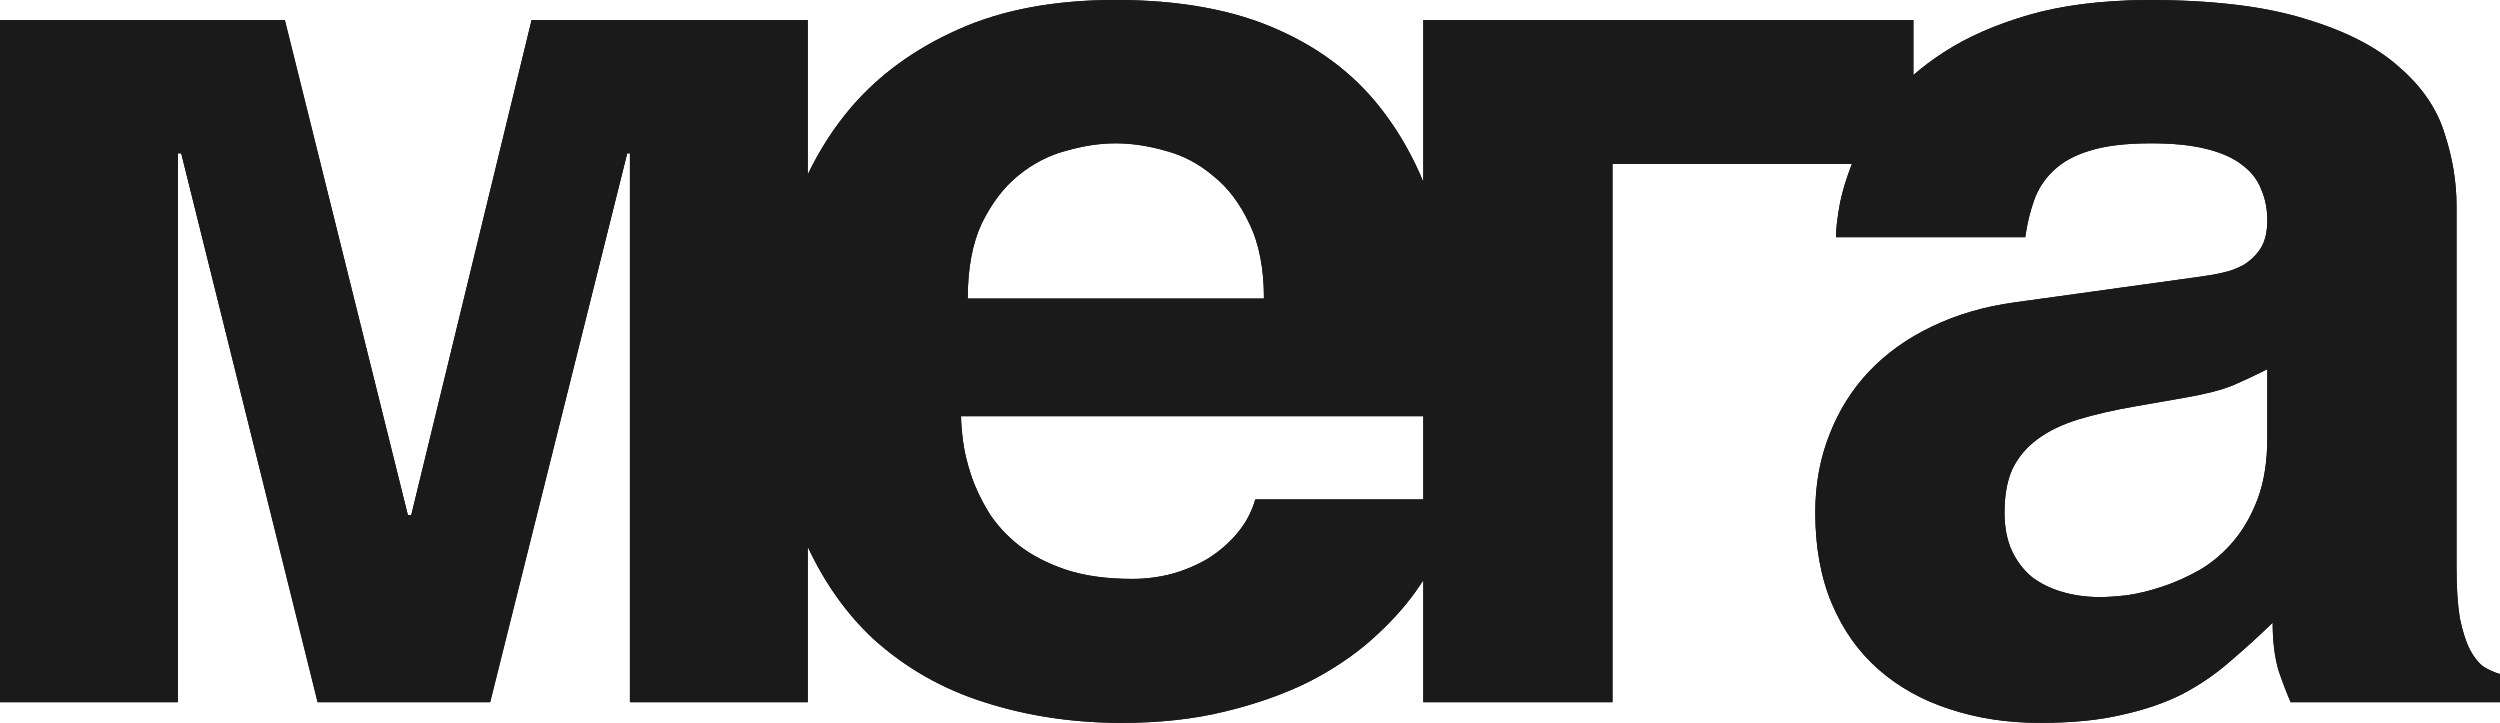 <svg width="83" height="24" viewBox="0 0 83 24" fill="none" xmlns="http://www.w3.org/2000/svg">
<path fill-rule="evenodd" clip-rule="evenodd" d="M81.557 18.846C81.557 19.525 81.594 20.086 81.668 20.529C81.757 20.959 81.868 21.305 82.001 21.568C82.134 21.817 82.282 22.005 82.445 22.129C82.623 22.24 82.808 22.323 83 22.378V23.314H76.051C75.933 23.05 75.8 22.704 75.652 22.275C75.519 21.831 75.452 21.298 75.452 20.675C74.964 21.146 74.483 21.582 74.009 21.984C73.55 22.385 73.032 22.739 72.455 23.043C71.878 23.334 71.212 23.563 70.457 23.729C69.702 23.909 68.792 23.999 67.726 23.999C66.646 23.999 65.647 23.847 64.729 23.542C63.827 23.251 63.042 22.815 62.376 22.233C61.71 21.651 61.192 20.924 60.822 20.051C60.452 19.178 60.267 18.167 60.267 17.017C60.267 16.089 60.422 15.23 60.733 14.441C61.044 13.637 61.481 12.938 62.043 12.342C62.62 11.733 63.316 11.234 64.13 10.846C64.959 10.444 65.884 10.174 66.905 10.036L73.054 9.184C73.276 9.156 73.513 9.114 73.765 9.059C74.031 9.004 74.275 8.914 74.497 8.789C74.719 8.65 74.904 8.47 75.052 8.249C75.2 8.013 75.274 7.701 75.274 7.314C75.274 6.94 75.208 6.6 75.075 6.295C74.956 5.977 74.749 5.707 74.453 5.485C74.157 5.249 73.757 5.069 73.254 4.945C72.766 4.82 72.151 4.758 71.412 4.758C70.568 4.758 69.887 4.841 69.369 5.007C68.866 5.159 68.466 5.381 68.17 5.672C67.874 5.949 67.66 6.282 67.526 6.669C67.393 7.043 67.297 7.445 67.238 7.875H60.955C60.955 7.598 61 7.217 61.089 6.732C61.172 6.329 61.304 5.9 61.484 5.443H53.535V23.314H47.253V19.27C47.174 19.391 47.091 19.513 47.003 19.636C46.618 20.176 46.13 20.709 45.538 21.236C44.946 21.762 44.243 22.233 43.429 22.649C42.615 23.05 41.69 23.376 40.654 23.625C39.632 23.875 38.493 23.999 37.235 23.999C35.622 23.999 34.105 23.771 32.684 23.314C31.278 22.87 30.042 22.164 28.976 21.194C28.104 20.377 27.384 19.365 26.818 18.156V23.314H20.913V5.09H20.824L16.273 23.314H10.545L6.016 5.09H5.905V23.314H0V0.664H9.457L13.542 17.101H13.653L17.649 0.664H26.818V5.792C27.207 4.977 27.69 4.231 28.266 3.553C29.198 2.472 30.382 1.613 31.818 0.976C33.268 0.325 35.007 -0.001 37.035 -0.001C39.181 -0.001 40.987 0.332 42.452 0.997C43.917 1.648 45.094 2.576 45.982 3.781C46.486 4.455 46.91 5.206 47.253 6.035V0.664H63.525V2.492C63.832 2.222 64.174 1.966 64.552 1.724C65.321 1.225 66.254 0.817 67.349 0.498C68.444 0.179 69.754 0.013 71.278 -0.001C73.439 -0.001 75.186 0.207 76.518 0.623C77.864 1.024 78.908 1.558 79.648 2.223C80.403 2.874 80.906 3.608 81.157 4.425C81.424 5.229 81.557 6.032 81.557 6.836V18.846ZM74.12 12.799C74.505 12.633 74.89 12.453 75.274 12.259V14.545C75.274 15.307 75.171 15.972 74.964 16.54C74.756 17.094 74.49 17.565 74.164 17.953C73.839 18.34 73.469 18.659 73.054 18.908C72.64 19.144 72.225 19.331 71.811 19.469C71.397 19.608 71.004 19.705 70.635 19.76C70.264 19.802 69.961 19.823 69.724 19.823C69.28 19.823 68.866 19.767 68.481 19.656C68.096 19.546 67.756 19.379 67.46 19.158C67.179 18.922 66.957 18.631 66.794 18.285C66.631 17.925 66.55 17.502 66.55 17.017C66.55 16.436 66.638 15.951 66.816 15.563C67.008 15.175 67.282 14.85 67.638 14.586C68.007 14.309 68.466 14.088 69.014 13.921C69.561 13.755 70.198 13.61 70.923 13.485L72.588 13.194C73.225 13.083 73.735 12.952 74.12 12.799ZM31.973 14.649C31.929 14.302 31.907 14.025 31.907 13.817H47.253V16.581H41.675C41.556 16.997 41.357 17.371 41.075 17.703C40.809 18.022 40.491 18.299 40.121 18.534C39.751 18.756 39.344 18.929 38.9 19.054C38.471 19.165 38.034 19.22 37.59 19.22C36.732 19.22 35.992 19.116 35.37 18.908C34.763 18.701 34.245 18.43 33.816 18.098C33.402 17.765 33.069 17.398 32.817 16.997C32.565 16.581 32.373 16.172 32.24 15.771C32.107 15.369 32.018 14.995 31.973 14.649ZM41.475 7.417C41.801 8.082 41.963 8.914 41.963 9.911H32.129C32.129 8.914 32.284 8.082 32.595 7.417C32.921 6.753 33.32 6.226 33.794 5.838C34.282 5.436 34.815 5.159 35.392 5.007C35.969 4.841 36.517 4.758 37.035 4.758C37.568 4.758 38.123 4.841 38.7 5.007C39.277 5.159 39.803 5.436 40.276 5.838C40.765 6.226 41.164 6.753 41.475 7.417Z" fill="#1A1A1A"/>
<path fill-rule="evenodd" clip-rule="evenodd" d="M81.557 18.846C81.557 19.525 81.594 20.086 81.668 20.529C81.757 20.959 81.868 21.305 82.001 21.568C82.134 21.817 82.282 22.005 82.445 22.129C82.623 22.24 82.808 22.323 83 22.378V23.314H76.051C75.933 23.05 75.8 22.704 75.652 22.275C75.519 21.831 75.452 21.298 75.452 20.675C74.964 21.146 74.483 21.582 74.009 21.984C73.55 22.385 73.032 22.739 72.455 23.043C71.878 23.334 71.212 23.563 70.457 23.729C69.702 23.909 68.792 23.999 67.726 23.999C66.646 23.999 65.647 23.847 64.729 23.542C63.827 23.251 63.042 22.815 62.376 22.233C61.71 21.651 61.192 20.924 60.822 20.051C60.452 19.178 60.267 18.167 60.267 17.017C60.267 16.089 60.422 15.23 60.733 14.441C61.044 13.637 61.481 12.938 62.043 12.342C62.62 11.733 63.316 11.234 64.13 10.846C64.959 10.444 65.884 10.174 66.905 10.036L73.054 9.184C73.276 9.156 73.513 9.114 73.765 9.059C74.031 9.004 74.275 8.914 74.497 8.789C74.719 8.65 74.904 8.47 75.052 8.249C75.2 8.013 75.274 7.701 75.274 7.314C75.274 6.94 75.208 6.6 75.075 6.295C74.956 5.977 74.749 5.707 74.453 5.485C74.157 5.249 73.757 5.069 73.254 4.945C72.766 4.82 72.151 4.758 71.412 4.758C70.568 4.758 69.887 4.841 69.369 5.007C68.866 5.159 68.466 5.381 68.17 5.672C67.874 5.949 67.66 6.282 67.526 6.669C67.393 7.043 67.297 7.445 67.238 7.875H60.955C60.955 7.598 61 7.217 61.089 6.732C61.172 6.329 61.304 5.9 61.484 5.443H53.535V23.314H47.253V19.27C47.174 19.391 47.091 19.513 47.003 19.636C46.618 20.176 46.13 20.709 45.538 21.236C44.946 21.762 44.243 22.233 43.429 22.649C42.615 23.05 41.69 23.376 40.654 23.625C39.632 23.875 38.493 23.999 37.235 23.999C35.622 23.999 34.105 23.771 32.684 23.314C31.278 22.87 30.042 22.164 28.976 21.194C28.104 20.377 27.384 19.365 26.818 18.156V23.314H20.913V5.09H20.824L16.273 23.314H10.545L6.016 5.09H5.905V23.314H0V0.664H9.457L13.542 17.101H13.653L17.649 0.664H26.818V5.792C27.207 4.977 27.69 4.231 28.266 3.553C29.198 2.472 30.382 1.613 31.818 0.976C33.268 0.325 35.007 -0.001 37.035 -0.001C39.181 -0.001 40.987 0.332 42.452 0.997C43.917 1.648 45.094 2.576 45.982 3.781C46.486 4.455 46.91 5.206 47.253 6.035V0.664H63.525V2.492C63.832 2.222 64.174 1.966 64.552 1.724C65.321 1.225 66.254 0.817 67.349 0.498C68.444 0.179 69.754 0.013 71.278 -0.001C73.439 -0.001 75.186 0.207 76.518 0.623C77.864 1.024 78.908 1.558 79.648 2.223C80.403 2.874 80.906 3.608 81.157 4.425C81.424 5.229 81.557 6.032 81.557 6.836V18.846ZM74.12 12.799C74.505 12.633 74.89 12.453 75.274 12.259V14.545C75.274 15.307 75.171 15.972 74.964 16.54C74.756 17.094 74.49 17.565 74.164 17.953C73.839 18.34 73.469 18.659 73.054 18.908C72.64 19.144 72.225 19.331 71.811 19.469C71.397 19.608 71.004 19.705 70.635 19.76C70.264 19.802 69.961 19.823 69.724 19.823C69.28 19.823 68.866 19.767 68.481 19.656C68.096 19.546 67.756 19.379 67.46 19.158C67.179 18.922 66.957 18.631 66.794 18.285C66.631 17.925 66.55 17.502 66.55 17.017C66.55 16.436 66.638 15.951 66.816 15.563C67.008 15.175 67.282 14.85 67.638 14.586C68.007 14.309 68.466 14.088 69.014 13.921C69.561 13.755 70.198 13.61 70.923 13.485L72.588 13.194C73.225 13.083 73.735 12.952 74.12 12.799ZM31.973 14.649C31.929 14.302 31.907 14.025 31.907 13.817H47.253V16.581H41.675C41.556 16.997 41.357 17.371 41.075 17.703C40.809 18.022 40.491 18.299 40.121 18.534C39.751 18.756 39.344 18.929 38.9 19.054C38.471 19.165 38.034 19.22 37.59 19.22C36.732 19.22 35.992 19.116 35.37 18.908C34.763 18.701 34.245 18.43 33.816 18.098C33.402 17.765 33.069 17.398 32.817 16.997C32.565 16.581 32.373 16.172 32.24 15.771C32.107 15.369 32.018 14.995 31.973 14.649ZM41.475 7.417C41.801 8.082 41.963 8.914 41.963 9.911H32.129C32.129 8.914 32.284 8.082 32.595 7.417C32.921 6.753 33.32 6.226 33.794 5.838C34.282 5.436 34.815 5.159 35.392 5.007C35.969 4.841 36.517 4.758 37.035 4.758C37.568 4.758 38.123 4.841 38.7 5.007C39.277 5.159 39.803 5.436 40.276 5.838C40.765 6.226 41.164 6.753 41.475 7.417Z" fill="#1A1A1A"/>
</svg>
